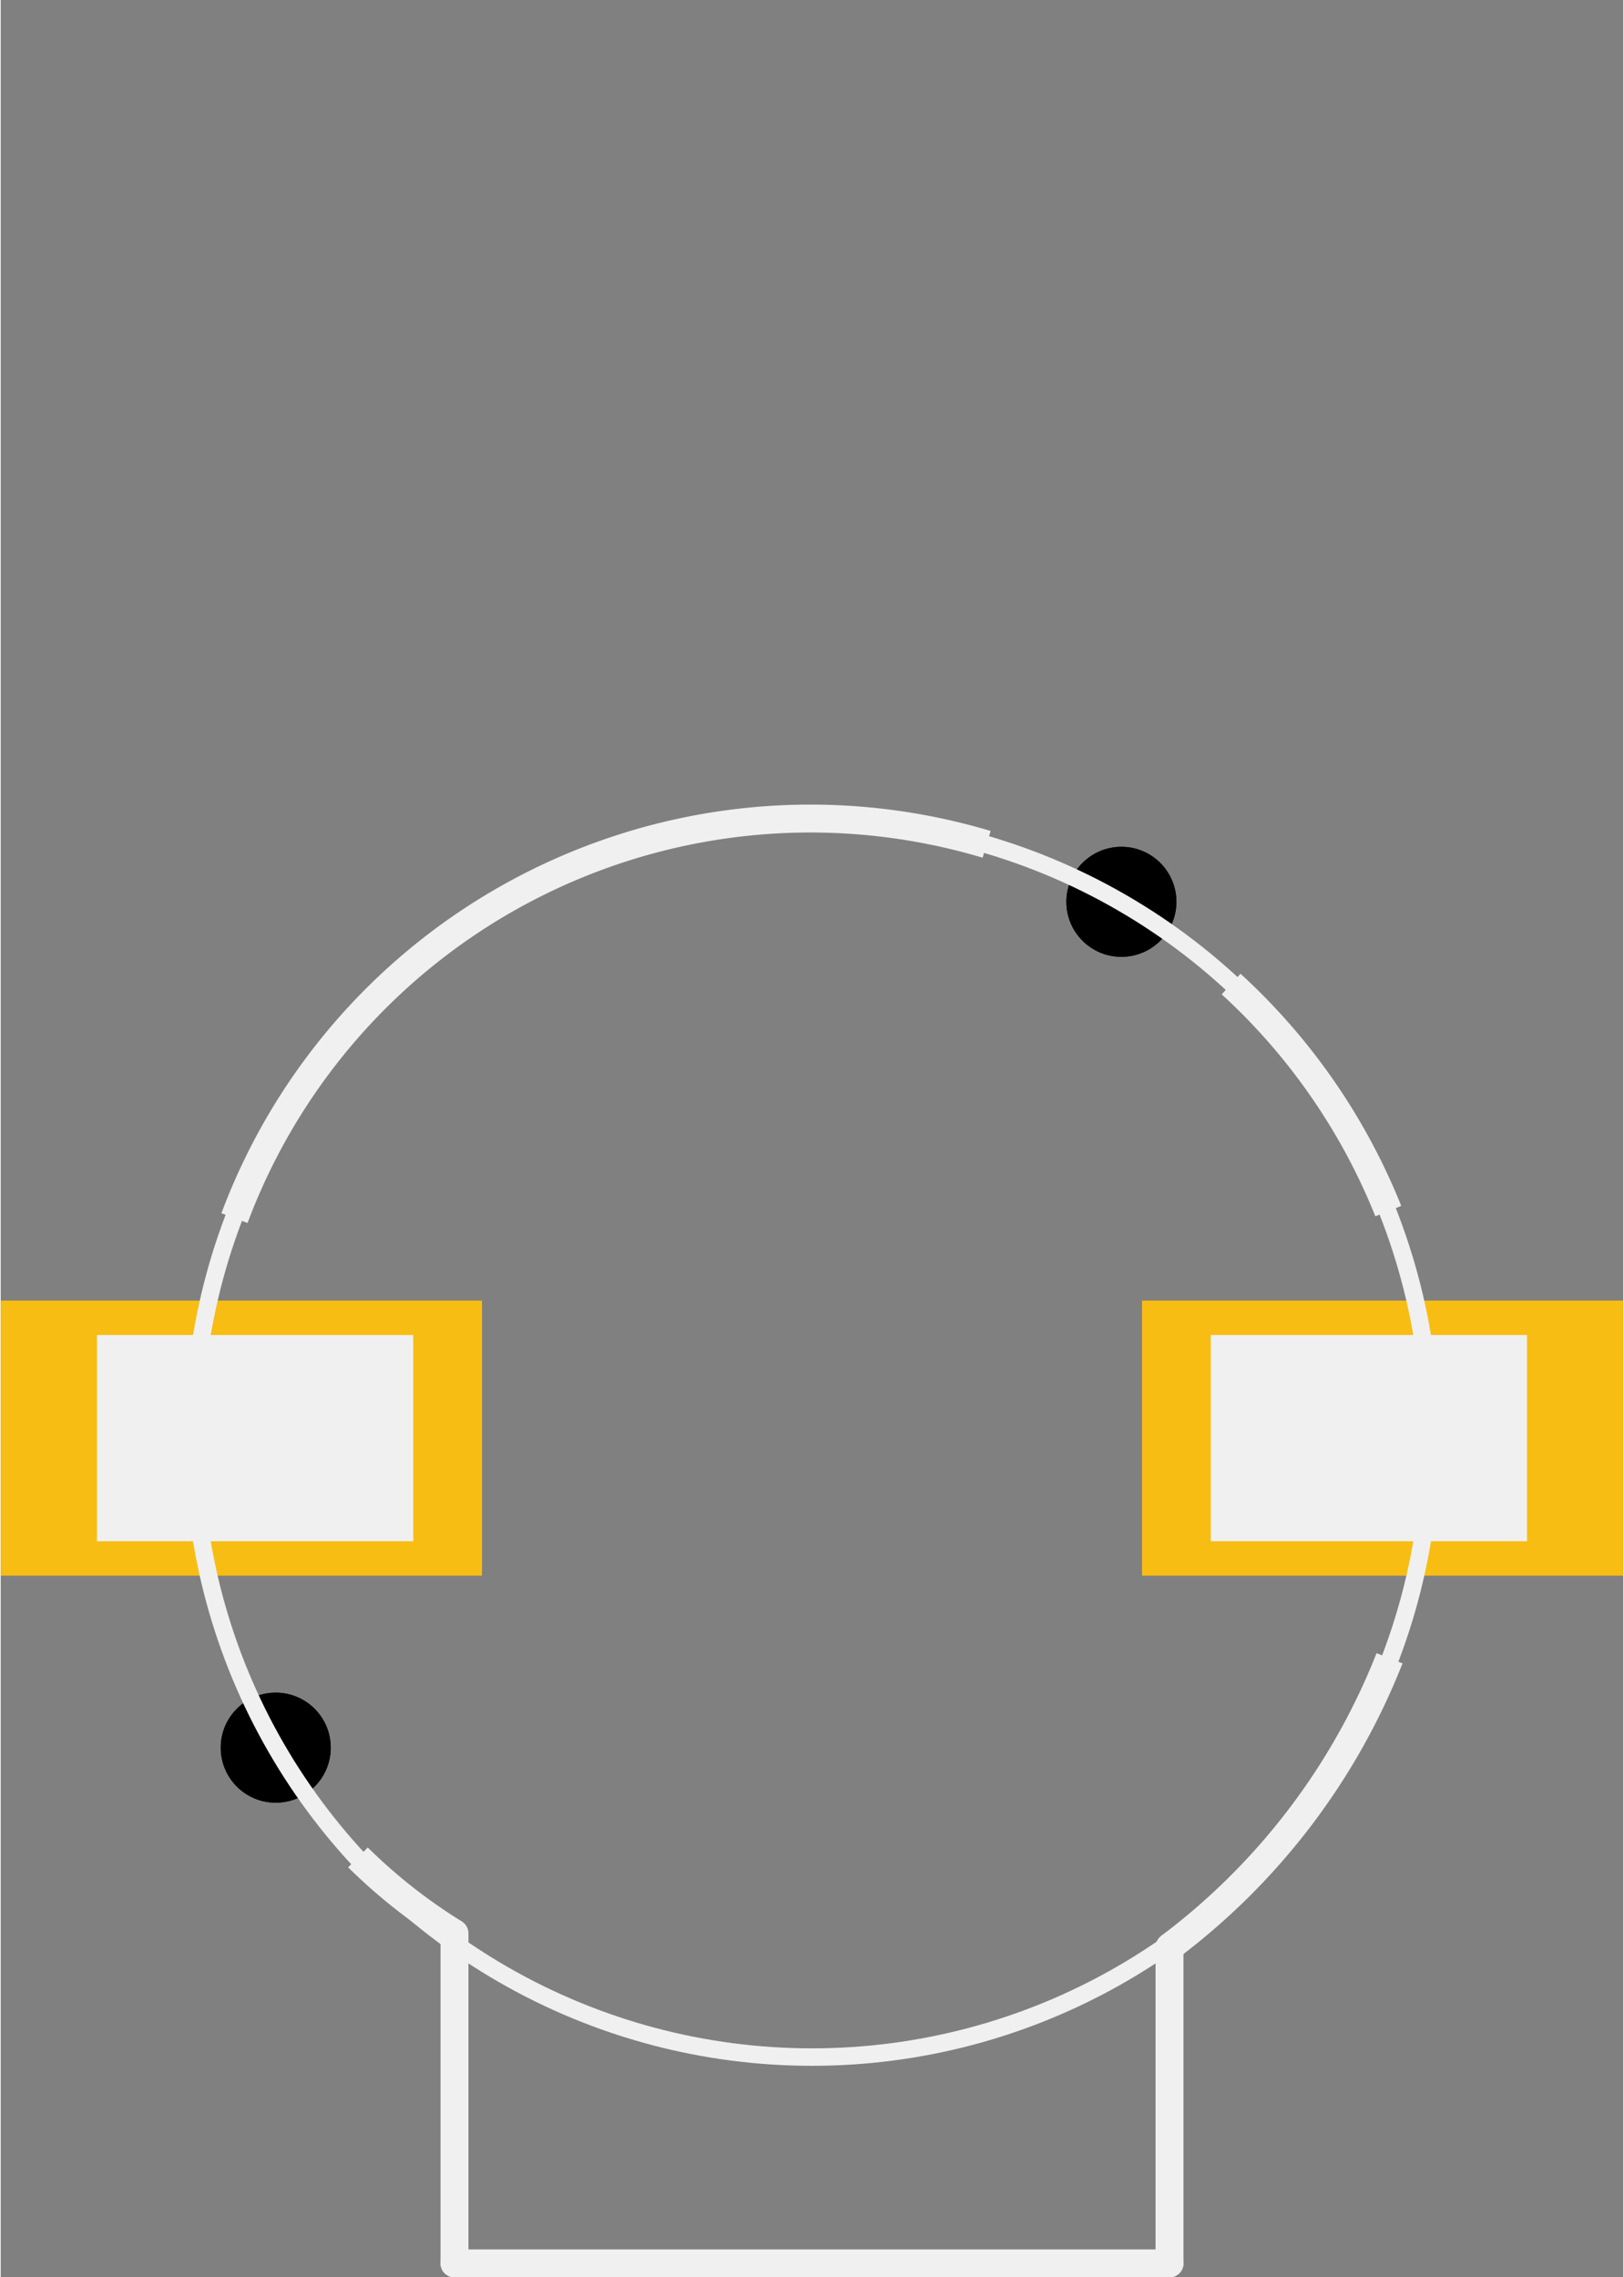 <?xml version='1.0' encoding='UTF-8' standalone='no'?>
<!-- Created with Fritzing (http://www.fritzing.org/) -->
<svg xmlns:svg='http://www.w3.org/2000/svg' xmlns='http://www.w3.org/2000/svg' version='1.2' baseProfile='tiny' x='0in' y='0in' width='0.465in' height='0.652in' viewBox='0 0 11.8 16.56' >
<rect x="0" y="0" width="11.8" height="16.56" fill="#808080" stroke="none"/>
<g id='copper1'>
<rect id='connector0pad' connectorname='-' x='0' y='9.458' width='3.5' height='2' stroke='none' stroke-width='0' fill='#F7BD13' stroke-linecap='round'/>
<rect id='connector1pad' connectorname='+' x='8.3' y='9.458' width='3.5' height='2' stroke='none' stroke-width='0' fill='#F7BD13' stroke-linecap='round'/>
<circle cx='2' cy='12.709' r='0.4' stroke='black' stroke-width='0' fill='black' id='nonconn0' />
<circle cx='8.15' cy='6.558' r='0.4' stroke='black' stroke-width='0' fill='black' id='nonconn1' />
<g id='copper0'>
<circle cx='2' cy='12.709' r='0.4' stroke='black' stroke-width='0' fill='black' id='nonconn2' />
<circle cx='8.15' cy='6.558' r='0.4' stroke='black' stroke-width='0' fill='black' id='nonconn3' />
</g>
</g>
<g id='silkscreen'>
<line x1='8.5' y1='16.459' x2='3.3' y2='16.459' stroke='#f0f0f0' stroke-width='0.127' stroke-linecap='round'/>
<line x1='8.5' y1='16.459' x2='8.5' y2='14.159' stroke='#f0f0f0' stroke-width='0.127' stroke-linecap='round'/>
<line x1='3.3' y1='16.459' x2='3.3' y2='14.159' stroke='#f0f0f0' stroke-width='0.127' stroke-linecap='round'/>
<path fill='none' d='M1.7,8.858 A4.472,4.472 0 0 1 7.17,6.14' stroke-width='0.203' stroke='#f0f0f0' />
<path fill='none' d='M8.948,7.156 A4.515,4.515 0 0 1 10.091,8.807' stroke-width='0.203' stroke='#f0f0f0' />
<path fill='none' d='M10.1,12.059 A4.847,4.847 0 0 1 8.5,14.159' stroke-width='0.203' stroke='#f0f0f0' />
<path fill='none' d='M2.598,13.507 A3.969,3.969 0 0 0 3.3,14.059' stroke-width='0.203' stroke='#f0f0f0' />
<line x1='3.3' y1='16.459' x2='8.5' y2='16.459' stroke='#f0f0f0' stroke-width='0.203' stroke-linecap='round'/>
<line x1='8.5' y1='16.459' x2='8.5' y2='14.159' stroke='#f0f0f0' stroke-width='0.203' stroke-linecap='round'/>
<line x1='3.3' y1='16.459' x2='3.3' y2='14.059' stroke='#f0f0f0' stroke-width='0.203' stroke-linecap='round'/>
<circle cx='5.9' cy='10.459' r='4.5' stroke='#f0f0f0' stroke-width='0.127' fill='none' />
<rect x='0.7' y='9.708' width='2.3' height='1.5' stroke='none' stroke-width='0' fill='#f0f0f0' stroke-linecap='round'/>
<rect x='8.8' y='9.708' width='2.3' height='1.5' stroke='none' stroke-width='0' fill='#f0f0f0' stroke-linecap='round'/>
</g>
</svg>
